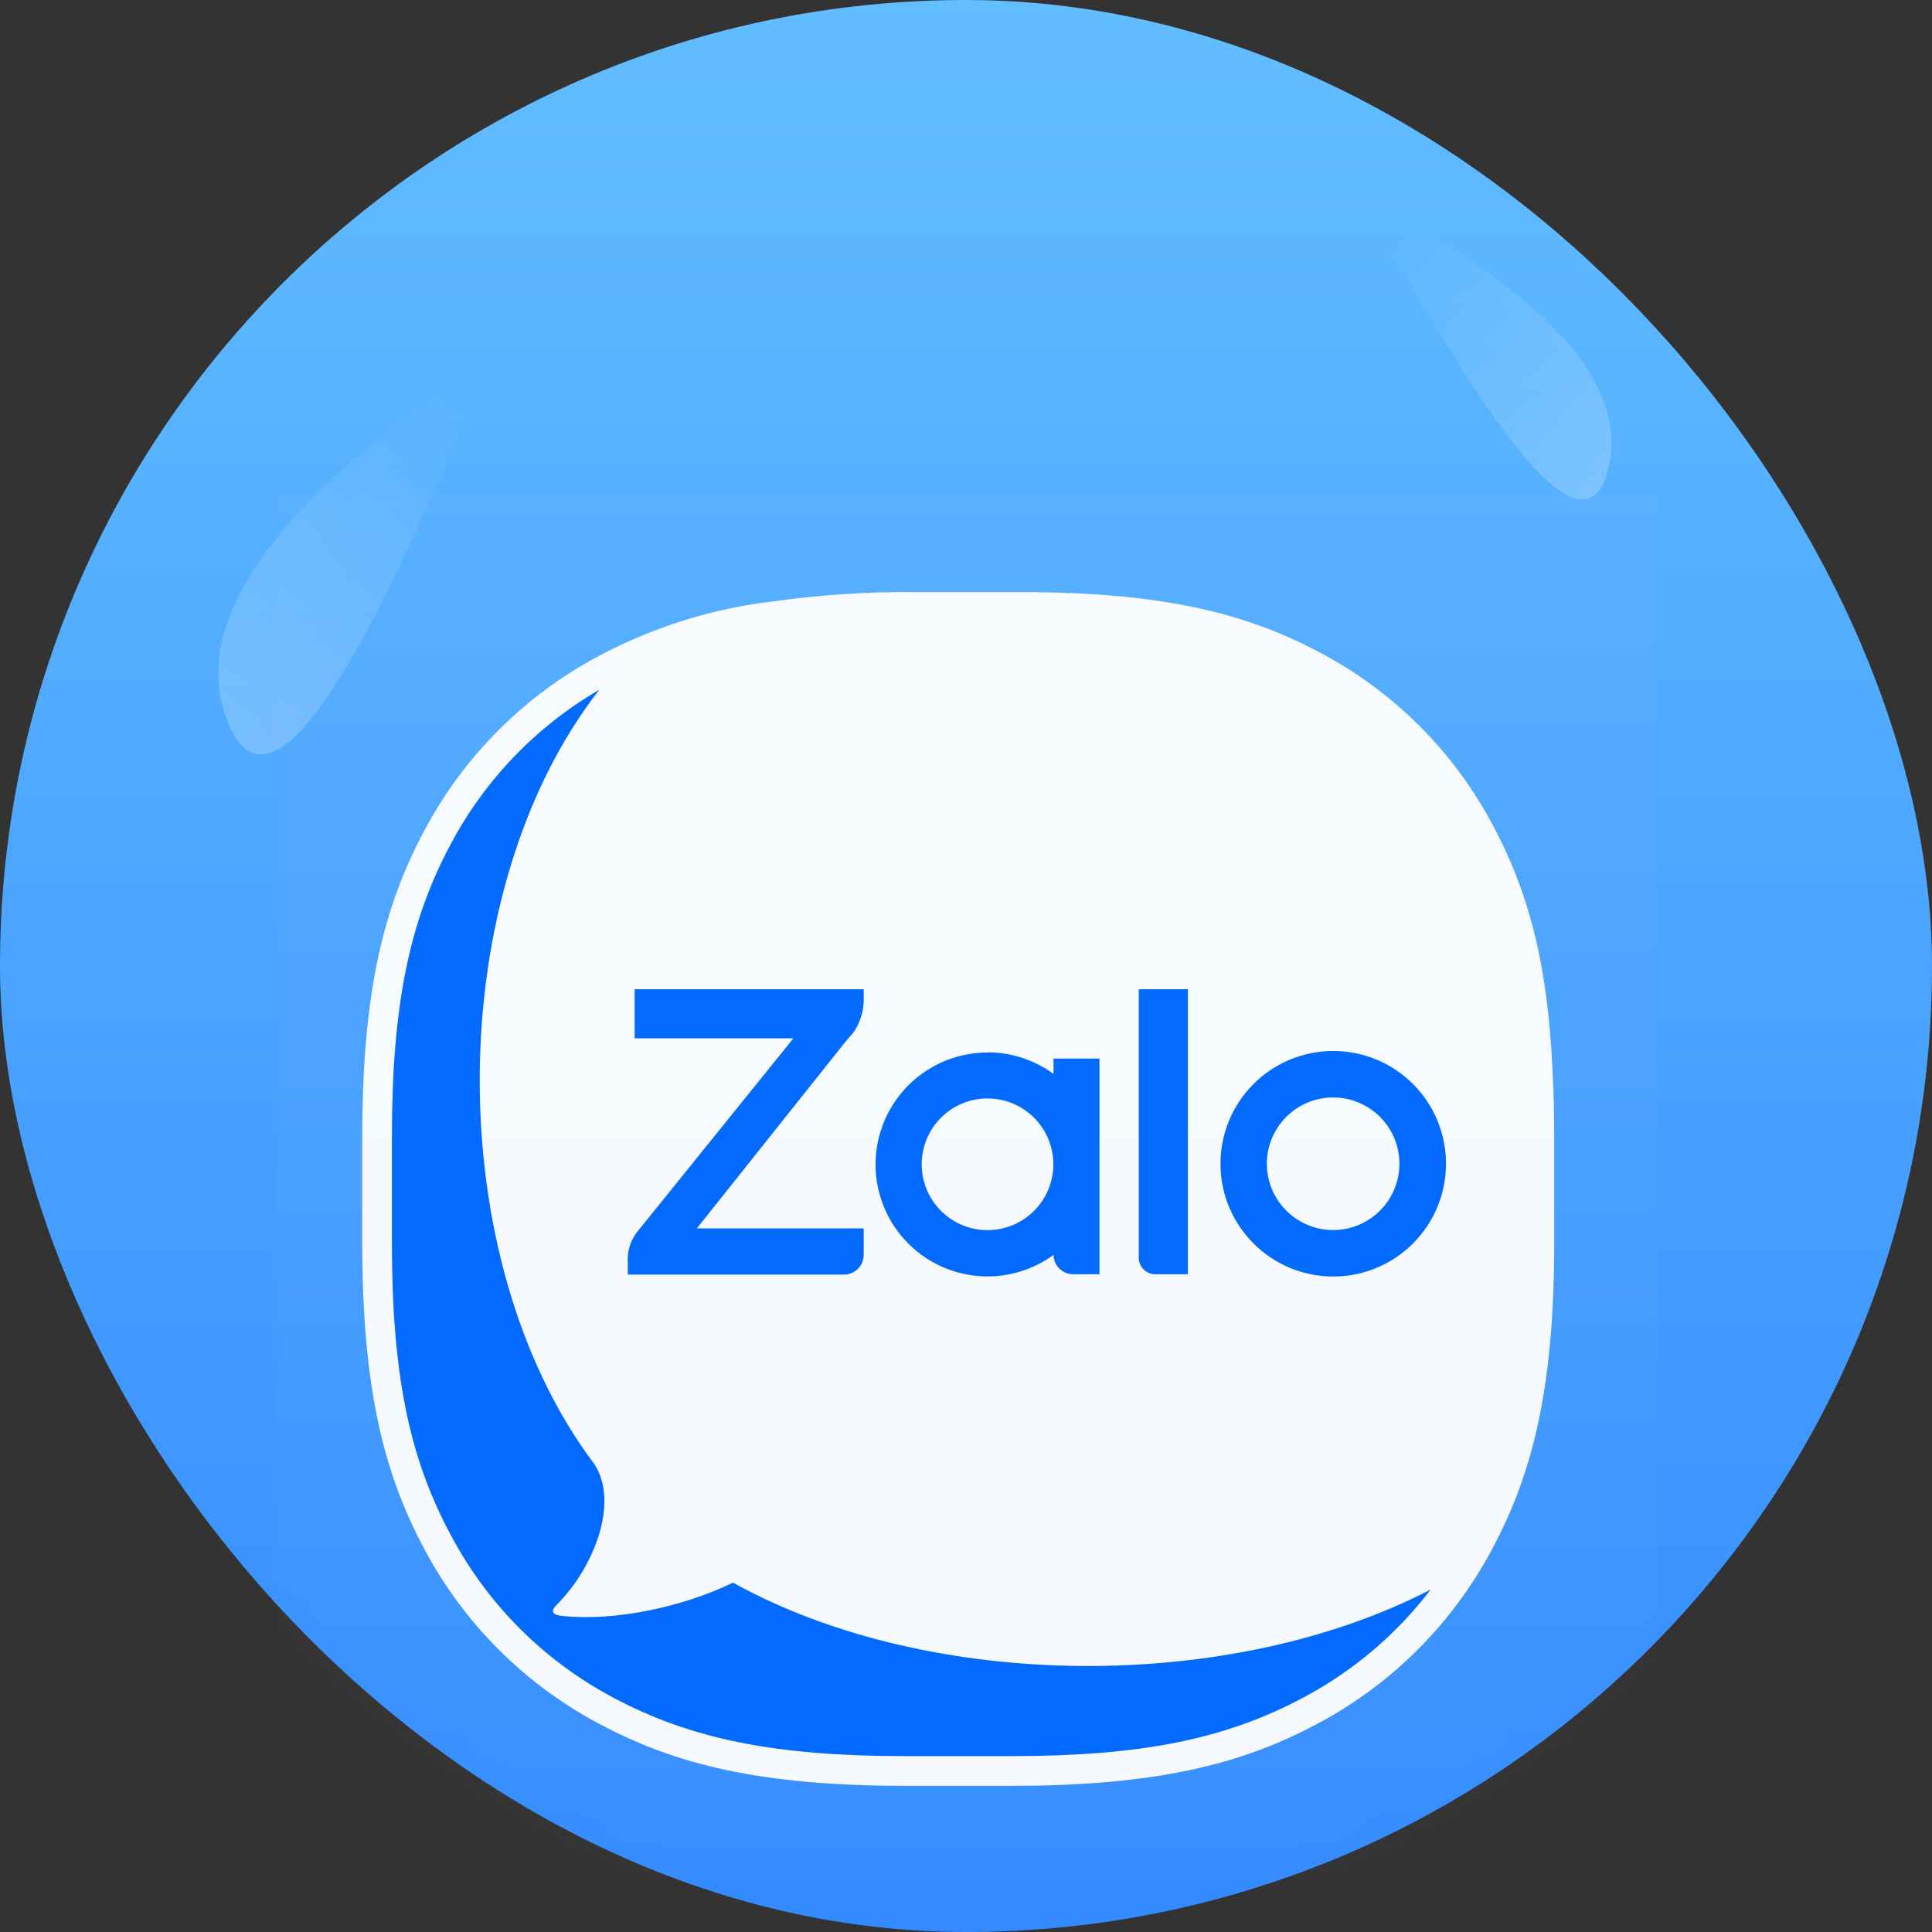 <svg xmlns="http://www.w3.org/2000/svg" xmlns:xlink="http://www.w3.org/1999/xlink" width="70" height="70" viewBox="0 0 70 70">
    <rect x="0" y="0" width="70" height="70" fill="#333333" stroke="none"/>
    <defs>
        <linearGradient id="su8jwuz5eb" x1="50%" x2="50%" y1="0%" y2="100%">
            <stop offset="0%" stop-color="#62BEFF"/>
            <stop offset="100%" stop-color="#338AFF"/>
        </linearGradient>
        <linearGradient id="8yc0lsmpjd" x1="73.23%" x2="26.77%" y1="0%" y2="100%">
            <stop offset="0%" stop-color="#FFF" stop-opacity="0"/>
            <stop offset="100%" stop-color="#FFF"/>
        </linearGradient>
        <linearGradient id="35jc5auj2e" x1="72.222%" x2="27.778%" y1="0%" y2="100%">
            <stop offset="0%" stop-color="#FFF" stop-opacity="0"/>
            <stop offset="100%" stop-color="#FFF"/>
        </linearGradient>
        <rect id="1tcjlup3oa" width="70" height="70" x="0" y="0" rx="35"/>
    </defs>
    <g fill="none" fill-rule="evenodd">
        <g>
            <g>
                <g transform="translate(-68 -978) translate(16 928) translate(52 50)">
                    <mask id="ryj730nixc" fill="#fff">
                        <use xlink:href="#1tcjlup3oa"/>
                    </mask>
                    <use fill="url(#su8jwuz5eb)" xlink:href="#1tcjlup3oa"/>
                    <g mask="url(#ryj730nixc)" opacity=".95">
                        <g>
                            <path fill="#FFF" d="M0 0H50V50H0z" opacity=".01" transform="translate(10 18)"/>
                            <path fill="#FFF" fill-rule="nonzero" d="M0 0H50V50H0z" opacity=".01" transform="translate(10 18)"/>
                            <g fill-rule="nonzero">
                                <path fill="#FFF" d="M43.128 17.707c-.174-4.013-.917-6.602-2.164-8.93-1.409-2.664-3.587-4.842-6.25-6.25C32.033 1.094 29 .328 23.826.328h-3.76c-1.71-.018-3.419.092-5.112.329-2.226.253-4.384.922-6.362 1.974C5.887 4.063 3.675 6.275 2.243 8.98.78 11.72 0 14.803 0 20.066v3.832c0 5.263.78 8.352 2.243 11.089 1.432 2.705 3.644 4.917 6.35 6.349 2.736 1.463 5.821 2.243 11.088 2.243h3.826c5.263 0 8.352-.78 11.088-2.243 2.705-1.432 4.917-3.644 6.35-6.35 1.463-2.736 2.242-5.822 2.242-11.088v-3.832c0-.836-.02-1.619-.059-2.359z" transform="translate(10 18) translate(3.125 3.125)"/>
                                <path fill="#0068FF" d="M29.914 14.717v10.326h-1.187c-.326-.002-.59-.266-.592-.592v-9.734h1.78zm-11.746 8.665v.96c0 .394-.32.714-.714.714H9.622v-.46c-.023-.376.086-.747.309-1.05l5.69-7.05H9.869v-1.779h8.3v.253c.024.468-.106.93-.372 1.316l-.036.04c-.07.079-.224.256-.3.352l-5.338 6.704h6.046zm4.487-6.379c.86 0 1.697.274 2.391.783v-.556h1.665v7.813h-.951c-.39 0-.707-.312-.714-.7-1.42 1.035-3.346 1.039-4.77.008-1.424-1.032-2.021-2.863-1.48-4.536.543-1.672 2.1-2.805 3.859-2.805v-.007zm0 1.671c-1.318 0-2.385 1.068-2.385 2.385 0 1.317 1.067 2.385 2.385 2.385 1.317 0 2.384-1.068 2.384-2.385 0-1.317-1.067-2.385-2.384-2.385zm12.523-1.72c2.255-.002 4.085 1.824 4.088 4.079.004 2.255-1.82 4.087-4.075 4.092-2.255.005-4.088-1.817-4.096-4.072-.003-1.086.425-2.128 1.191-2.897.766-.769 1.806-1.201 2.892-1.202zm0 1.684c-1.327 0-2.402 1.075-2.402 2.401 0 1.327 1.075 2.402 2.402 2.402 1.326 0 2.4-1.075 2.4-2.402 0-1.326-1.074-2.4-2.4-2.4z" transform="translate(10 18) translate(3.125 3.125)"/>
                                <path fill="#0068FF" d="M34.089 40.385c-2.81 1.503-5.875 2.118-10.582 2.118H19.68c-4.704 0-7.77-.615-10.582-2.118-2.52-1.334-4.578-3.398-5.905-5.921-1.503-2.796-2.118-5.846-2.118-10.566v-3.832c0-4.707.615-7.773 2.118-10.582C4.43 7.142 6.3 5.195 8.59 3.865c-5.714 7.32-5.777 20.612-.191 28.043.921 1.368.023 3.743-1.368 5.128-.22.22-.132.349.194.385 1.973.214 4.454-.349 6.207-1.204 7.125 3.947 17.997 4.02 25.28.25-1.24 1.625-2.817 2.961-4.622 3.918z" transform="translate(10 18) translate(3.125 3.125)"/>
                            </g>
                        </g>
                    </g>
                    <path fill="url(#8yc0lsmpjd)" d="M17.746 12.907c-7.743 5.189-10.914 9.59-9.512 13.206 1.402 3.615 4.573-.787 9.512-13.206z" mask="url(#ryj730nixc)" opacity=".5"/>
                    <path fill="url(#35jc5auj2e)" d="M57.958 6.636c-6.21 4.255-8.754 7.865-7.63 10.829 1.125 2.964 3.668-.645 7.63-10.829z" mask="url(#ryj730nixc)" opacity=".5" transform="scale(-1 1) rotate(7 0 -870.567)"/>
                </g>
            </g>
        </g>
    </g>
</svg>
